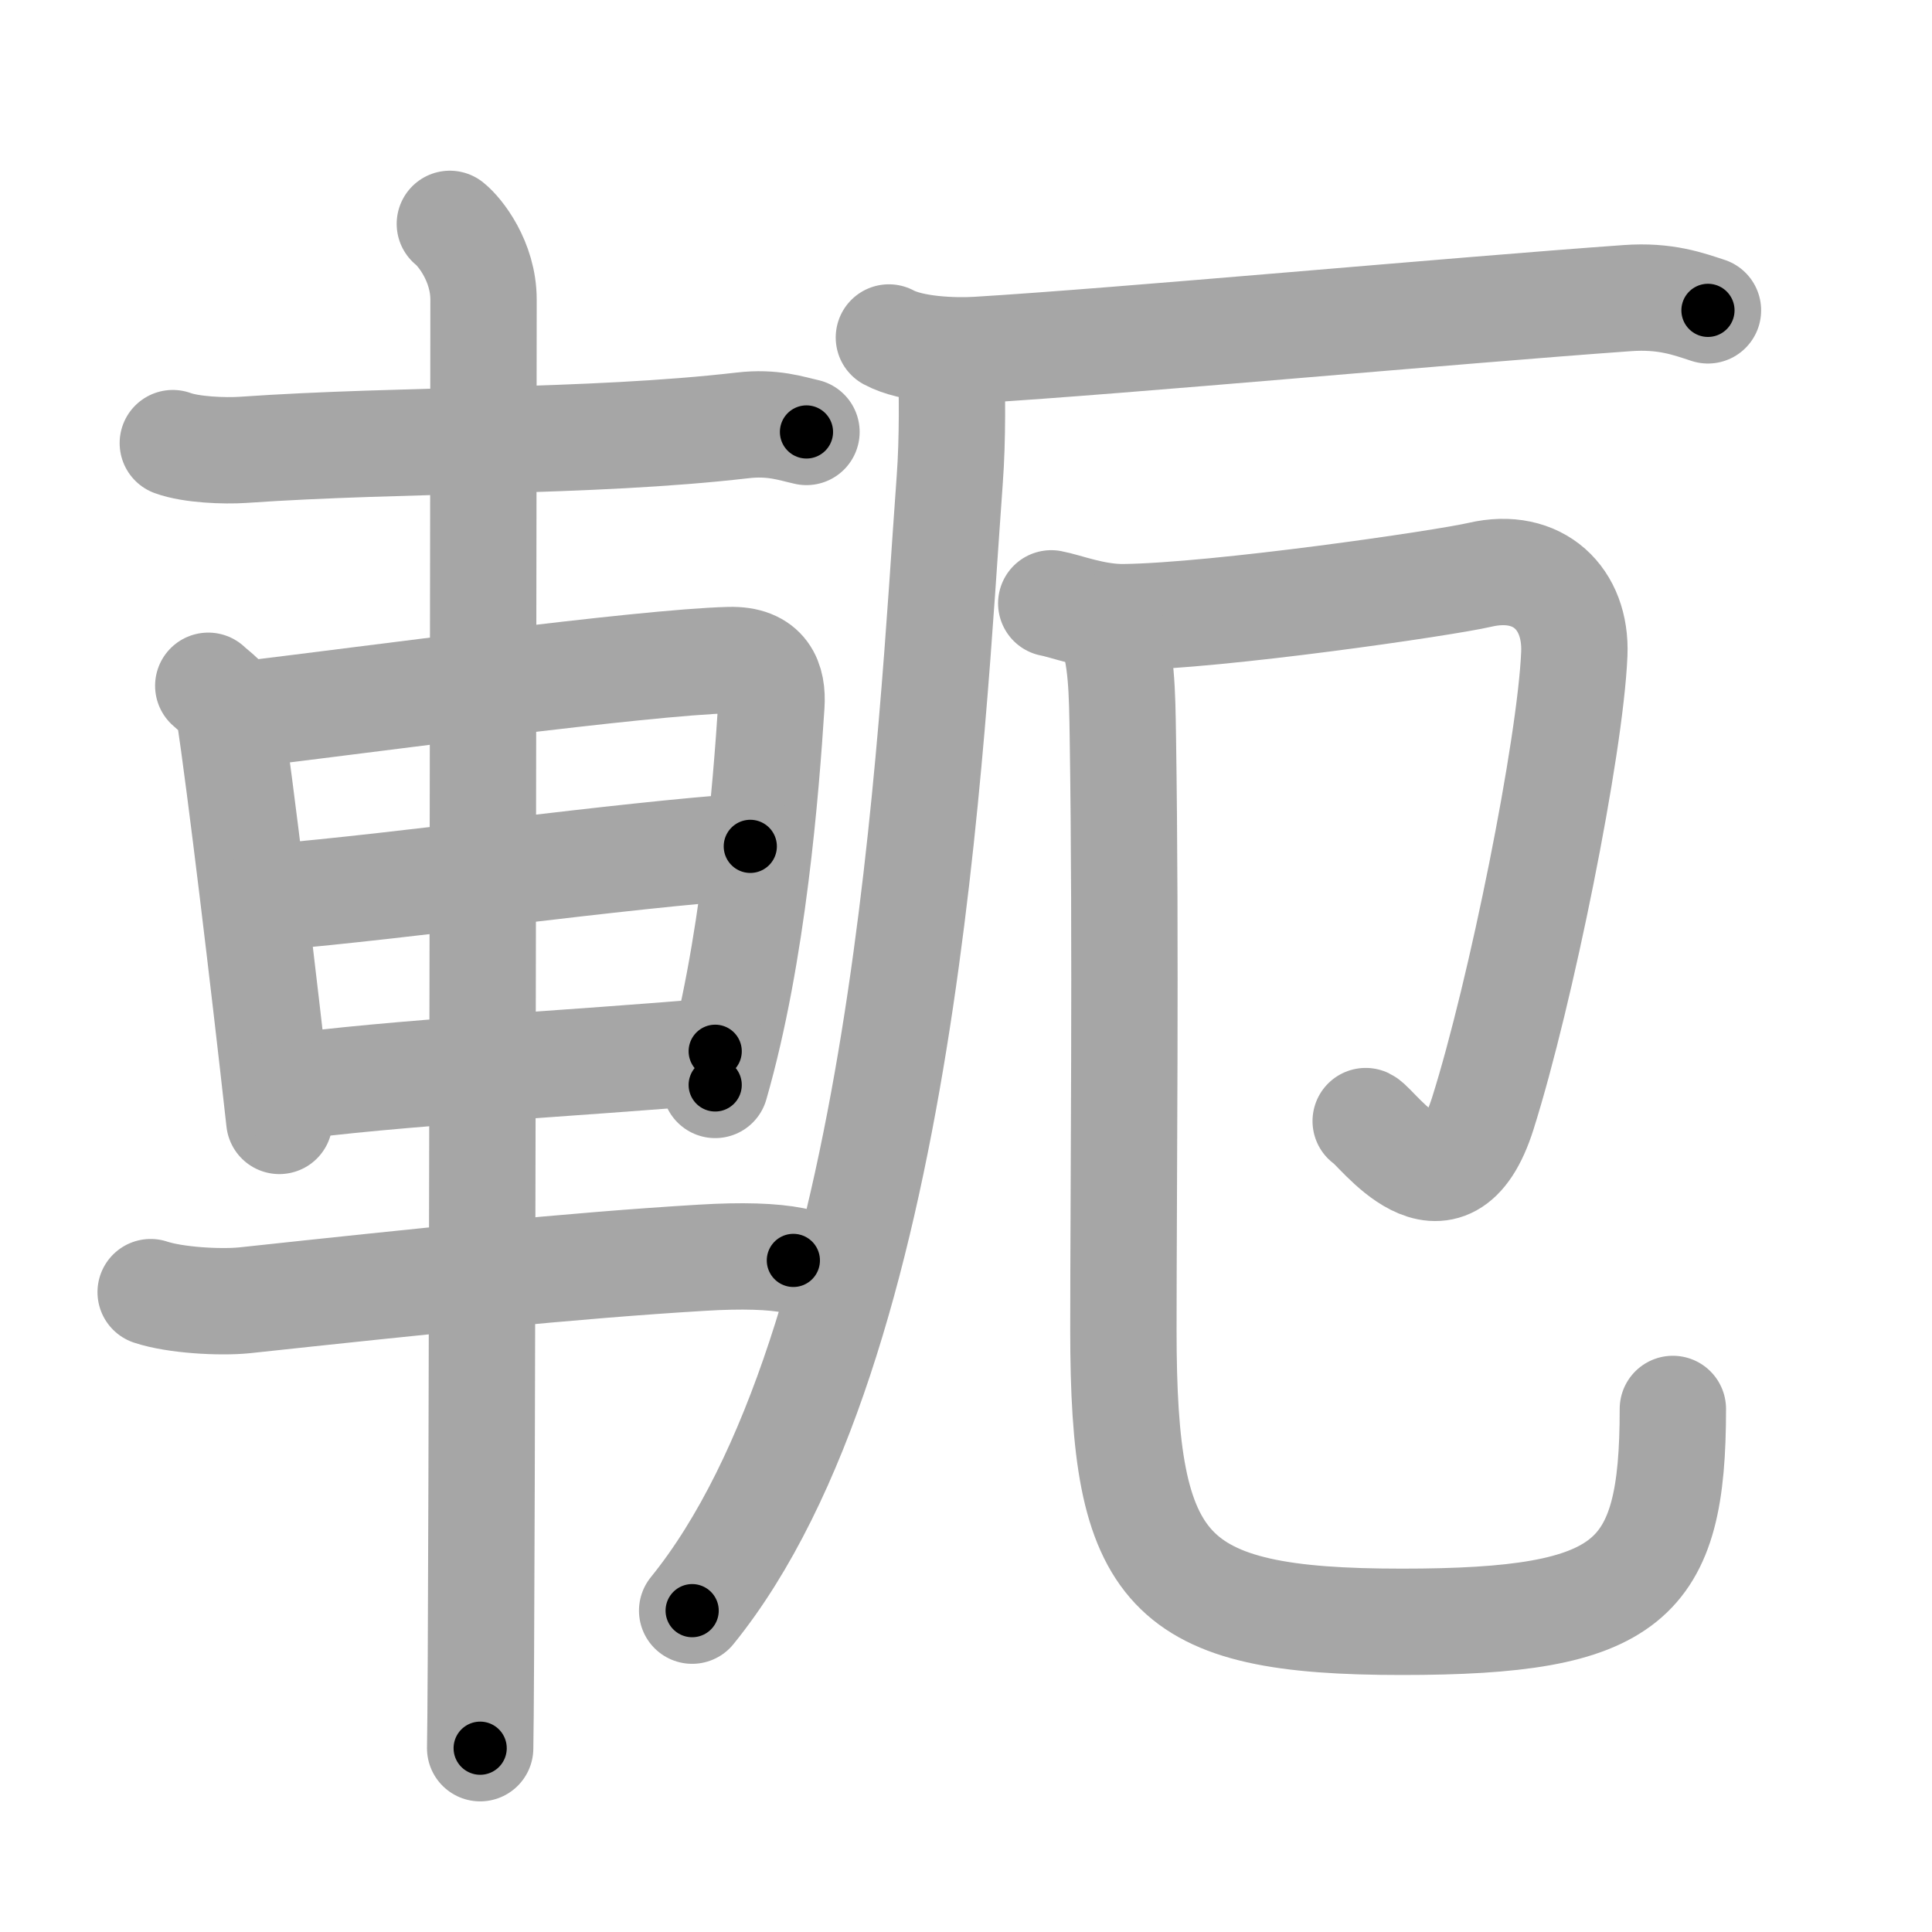 <svg xmlns="http://www.w3.org/2000/svg" viewBox="0 0 109 109" id="8edb"><g fill="none" stroke="#a6a6a6" stroke-width="6" stroke-linecap="round" stroke-linejoin="round"><g><g><path d="M9.75,25c1.03,0.38,2.93,0.45,3.96,0.38C22.75,24.75,33.25,25,41.89,24c1.71-0.2,2.75,0.18,3.61,0.37" /><path d="M11.75,38.69c0.48,0.45,1.08,0.8,1.17,1.39c0.65,4.32,1.93,14.98,2.84,23.16" /><path d="M13.59,40.33c7.26-0.87,22.6-2.96,27.55-3.09c2.05-0.06,2.47,1.18,2.38,2.54c-0.3,4.66-1.02,13.97-3.17,21.43" /><path d="M15.3,50.62C22.75,50,35,48.25,42.33,47.75" /><path d="M15.8,61.4c6.36-0.9,16.7-1.4,24.55-2.09" /><path d="M8.5,72.9c1.38,0.46,3.91,0.6,5.3,0.46c9.96-1.07,18.41-1.96,25.79-2.4c2.29-0.14,4.01-0.08,5.17,0.15" /><path d="M25.38,12.63c0.57,0.45,1.9,2.12,1.9,4.27c0,0.91-0.07,76.11-0.19,81.73" /></g><g><g><path d="M50.15,19.04c1.3,0.7,3.69,0.78,5,0.7c8.1-0.49,27.1-2.24,36.65-2.92c2.17-0.16,3.48,0.34,4.56,0.69" /><path d="M53.67,20.38c0.04,1.67,0.09,4.32-0.09,6.72c-1.04,14.16-2.5,48.93-14.53,63.77" /></g><g><path d="M59.31,34.04c0.82,0.15,2.43,0.8,4.1,0.78c5.35-0.07,18.06-1.92,20.08-2.39c3.31-0.77,5.46,1.36,5.33,4.46c-0.22,5.27-3.02,19.14-5.16,25.92c-2.05,6.5-5.99,0.74-6.61,0.44" /><path d="M62.63,35.3c0.66,1.7,0.68,3.7,0.72,6.31c0.18,11.67,0.03,25.52,0.03,33.45c0,13.69,2.37,16.44,15.71,16.44c12.91,0,15.29-2.25,15.29-12.01" /></g></g></g></g><g fill="none" stroke="#000" stroke-width="3" stroke-linecap="round" stroke-linejoin="round"><path d="M9.75,25c1.03,0.38,2.93,0.45,3.96,0.38C22.75,24.75,33.25,25,41.89,24c1.71-0.2,2.75,0.18,3.61,0.37" stroke-dasharray="35.875" stroke-dashoffset="35.875"><animate attributeName="stroke-dashoffset" values="35.875;35.875;0" dur="0.359s" fill="freeze" begin="0s;8edb.click" /></path><path d="M11.75,38.69c0.48,0.45,1.08,0.8,1.17,1.39c0.65,4.32,1.93,14.98,2.84,23.16" stroke-dasharray="25.192" stroke-dashoffset="25.192"><animate attributeName="stroke-dashoffset" values="25.192" fill="freeze" begin="8edb.click" /><animate attributeName="stroke-dashoffset" values="25.192;25.192;0" keyTimes="0;0.588;1" dur="0.611s" fill="freeze" begin="0s;8edb.click" /></path><path d="M13.59,40.33c7.26-0.87,22.6-2.96,27.55-3.09c2.05-0.06,2.47,1.18,2.38,2.54c-0.3,4.66-1.02,13.97-3.17,21.43" stroke-dasharray="53.526" stroke-dashoffset="53.526"><animate attributeName="stroke-dashoffset" values="53.526" fill="freeze" begin="8edb.click" /><animate attributeName="stroke-dashoffset" values="53.526;53.526;0" keyTimes="0;0.533;1" dur="1.146s" fill="freeze" begin="0s;8edb.click" /></path><path d="M15.3,50.62C22.75,50,35,48.25,42.33,47.75" stroke-dasharray="27.185" stroke-dashoffset="27.185"><animate attributeName="stroke-dashoffset" values="27.185" fill="freeze" begin="8edb.click" /><animate attributeName="stroke-dashoffset" values="27.185;27.185;0" keyTimes="0;0.808;1" dur="1.418s" fill="freeze" begin="0s;8edb.click" /></path><path d="M15.8,61.4c6.36-0.9,16.7-1.4,24.55-2.09" stroke-dasharray="24.643" stroke-dashoffset="24.643"><animate attributeName="stroke-dashoffset" values="24.643" fill="freeze" begin="8edb.click" /><animate attributeName="stroke-dashoffset" values="24.643;24.643;0" keyTimes="0;0.852;1" dur="1.664s" fill="freeze" begin="0s;8edb.click" /></path><path d="M8.5,72.9c1.38,0.46,3.91,0.6,5.3,0.46c9.96-1.07,18.41-1.96,25.79-2.4c2.29-0.14,4.01-0.08,5.17,0.15" stroke-dasharray="36.437" stroke-dashoffset="36.437"><animate attributeName="stroke-dashoffset" values="36.437" fill="freeze" begin="8edb.click" /><animate attributeName="stroke-dashoffset" values="36.437;36.437;0" keyTimes="0;0.821;1" dur="2.028s" fill="freeze" begin="0s;8edb.click" /></path><path d="M25.38,12.63c0.57,0.45,1.9,2.12,1.9,4.27c0,0.91-0.07,76.11-0.19,81.73" stroke-dasharray="86.537" stroke-dashoffset="86.537"><animate attributeName="stroke-dashoffset" values="86.537" fill="freeze" begin="8edb.click" /><animate attributeName="stroke-dashoffset" values="86.537;86.537;0" keyTimes="0;0.757;1" dur="2.679s" fill="freeze" begin="0s;8edb.click" /></path><path d="M50.15,19.04c1.3,0.7,3.69,0.78,5,0.7c8.1-0.49,27.1-2.24,36.65-2.92c2.17-0.16,3.48,0.34,4.56,0.69" stroke-dasharray="46.517" stroke-dashoffset="46.517"><animate attributeName="stroke-dashoffset" values="46.517" fill="freeze" begin="8edb.click" /><animate attributeName="stroke-dashoffset" values="46.517;46.517;0" keyTimes="0;0.852;1" dur="3.144s" fill="freeze" begin="0s;8edb.click" /></path><path d="M53.67,20.38c0.04,1.67,0.09,4.32-0.09,6.72c-1.04,14.16-2.5,48.93-14.53,63.77" stroke-dasharray="72.966" stroke-dashoffset="72.966"><animate attributeName="stroke-dashoffset" values="72.966" fill="freeze" begin="8edb.click" /><animate attributeName="stroke-dashoffset" values="72.966;72.966;0" keyTimes="0;0.851;1" dur="3.693s" fill="freeze" begin="0s;8edb.click" /></path><path d="M59.31,34.04c0.82,0.15,2.43,0.8,4.1,0.78c5.35-0.07,18.06-1.92,20.08-2.39c3.31-0.77,5.46,1.36,5.33,4.46c-0.22,5.27-3.02,19.14-5.16,25.92c-2.05,6.5-5.99,0.74-6.61,0.44" stroke-dasharray="68.363" stroke-dashoffset="68.363"><animate attributeName="stroke-dashoffset" values="68.363" fill="freeze" begin="8edb.click" /><animate attributeName="stroke-dashoffset" values="68.363;68.363;0" keyTimes="0;0.878;1" dur="4.207s" fill="freeze" begin="0s;8edb.click" /></path><path d="M62.63,35.3c0.66,1.7,0.68,3.7,0.72,6.31c0.18,11.67,0.03,25.52,0.03,33.45c0,13.69,2.37,16.44,15.71,16.44c12.91,0,15.29-2.25,15.29-12.01" stroke-dasharray="90.683" stroke-dashoffset="90.683"><animate attributeName="stroke-dashoffset" values="90.683" fill="freeze" begin="8edb.click" /><animate attributeName="stroke-dashoffset" values="90.683;90.683;0" keyTimes="0;0.861;1" dur="4.889s" fill="freeze" begin="0s;8edb.click" /></path></g></svg>